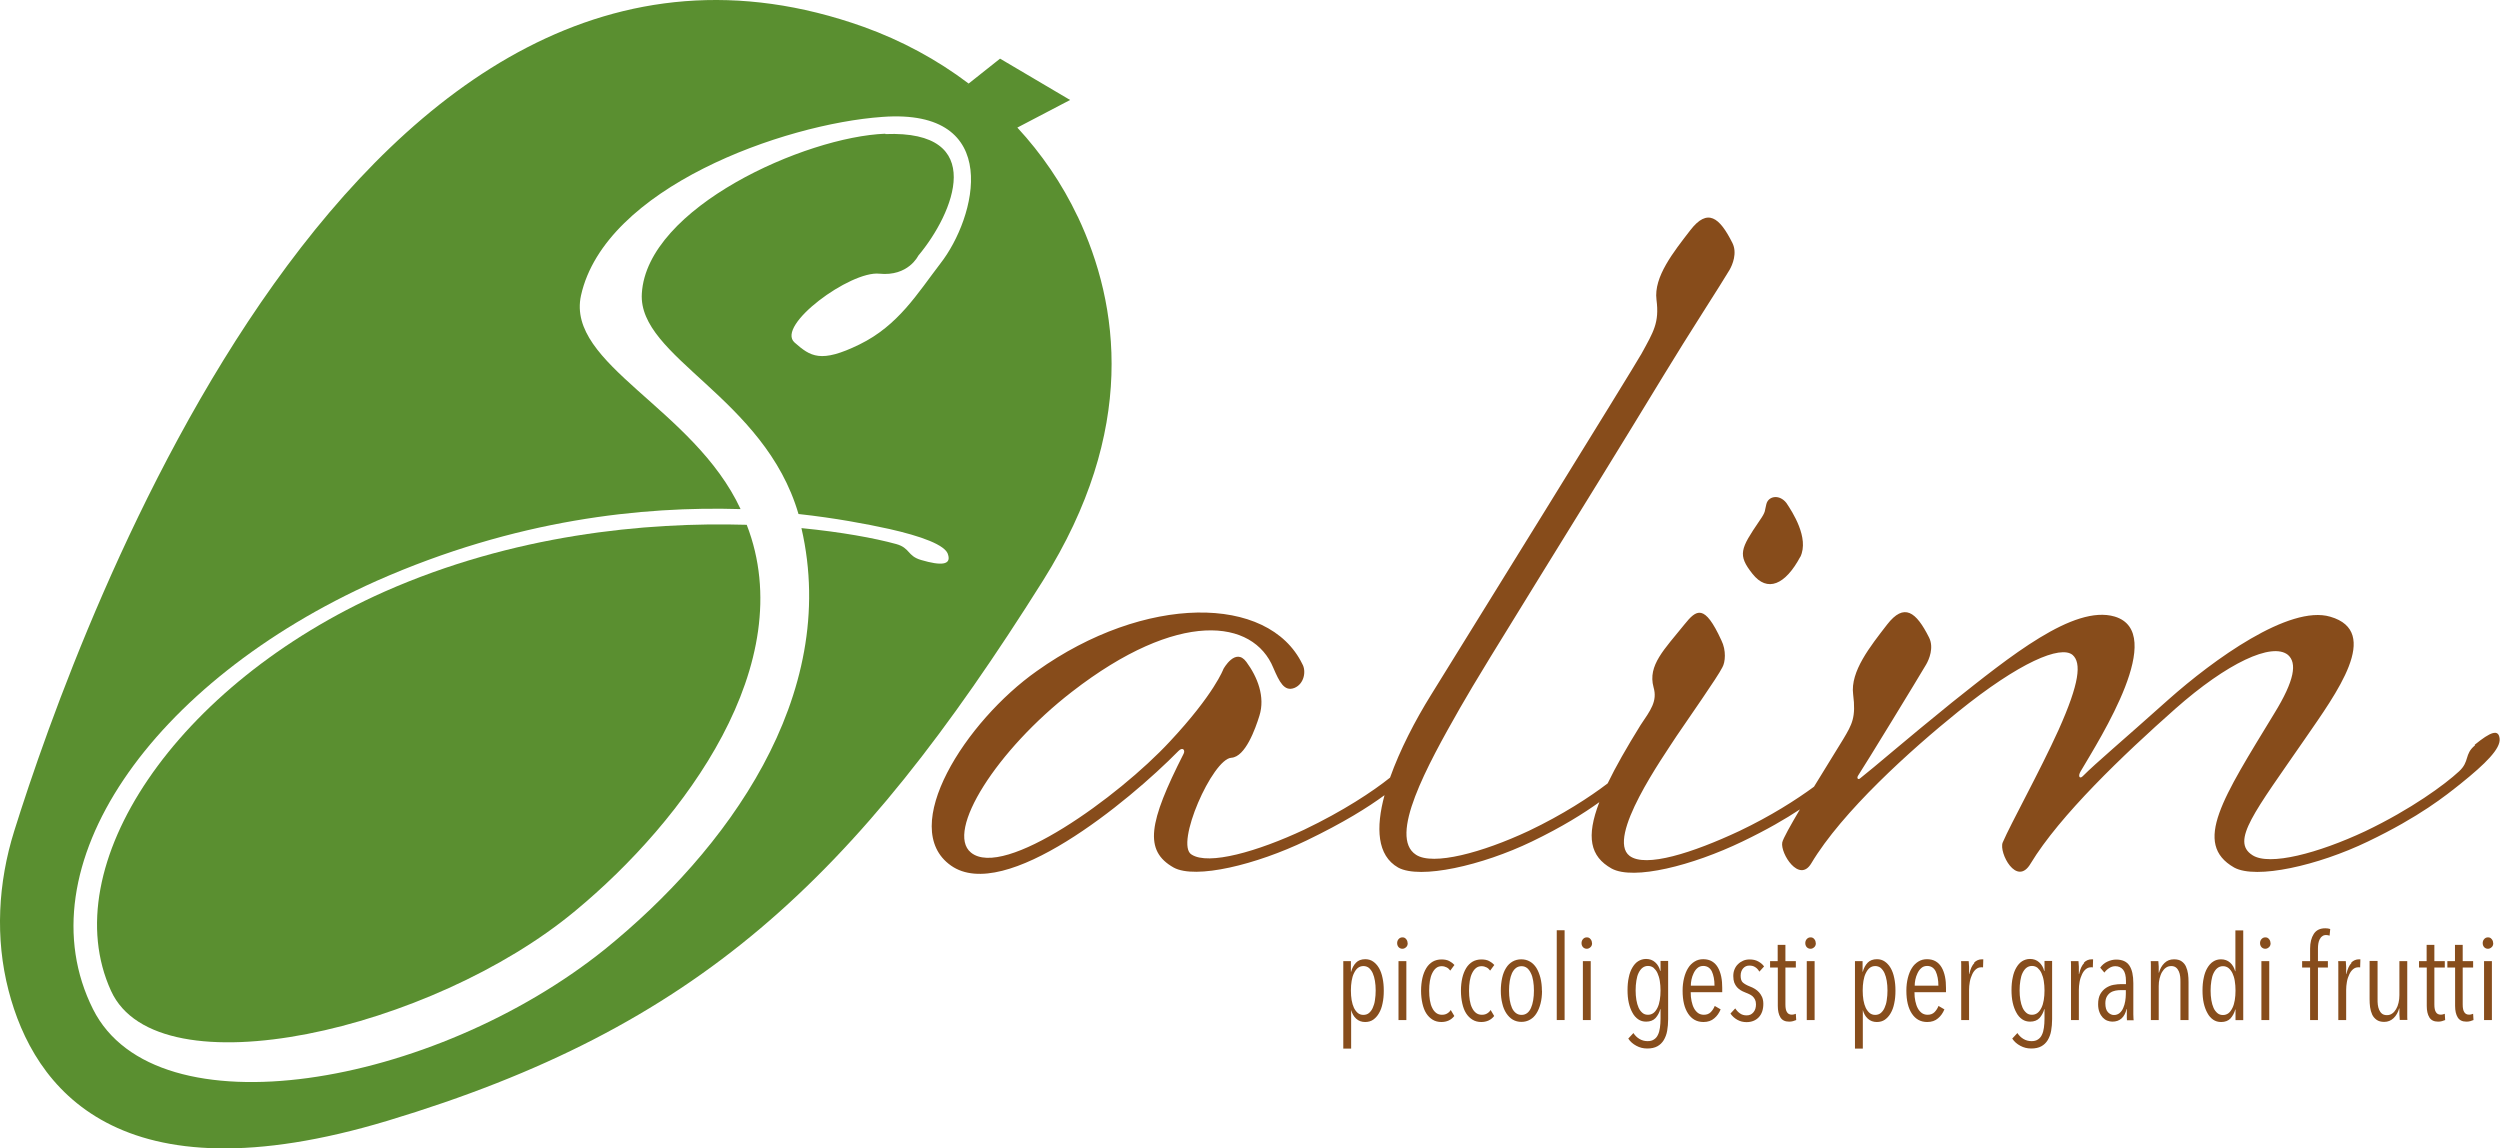 <?xml version="1.0" encoding="UTF-8"?>
<svg id="Livello_2" xmlns="http://www.w3.org/2000/svg" viewBox="0 0 203.79 93.61">
  <defs>
    <style>
      .cls-1 {
        fill: #874d1c;
      }

      .cls-2 {
        fill: #5a8f30;
      }

      .cls-3 {
        fill: #874c1b;
      }
    </style>
  </defs>
  <g id="Livello_1-2" data-name="Livello_1">
    <g>
      <path class="cls-3" d="M146.76,45.39c.73-1.54-.65-3.66-1.14-4.39-.57-.73-1.46-.57-1.63.08-.16.57,0,.57-.57,1.38-1.55,2.28-1.79,2.77-.57,4.31,1.22,1.55,2.68.9,3.9-1.38Z"/>
      <path class="cls-3" d="M201.75,60.76c-.89.73-.41,1.3-1.3,2.12-1.14,1.06-3.9,3.09-7.65,4.88-3.82,1.79-7.81,2.85-9.19,1.95-1.79-1.14.16-3.5,4.31-9.52,2.52-3.66,6.26-8.7,2.03-9.92-3.33-.98-9.52,3.5-13.18,6.75-3.91,3.5-5.86,5.12-7,6.26-.24.24-.41,0-.16-.41,1.63-2.77,7.08-11.31,2.77-12.61-3.34-.98-8.54,3.25-13.26,7-3.82,3.09-6.34,5.29-7.48,6.18-.16.16-.33,0-.16-.24.49-.73,4.96-8.05,5.53-9.03.24-.41.65-1.38.24-2.2-1.06-2.11-2.03-2.85-3.42-1.06-1.38,1.79-3.01,3.82-2.77,5.69.24,1.87-.08,2.44-.81,3.66-.33.55-1.35,2.18-2.38,3.87-1.44,1.06-3.52,2.39-6.08,3.61-3.82,1.79-7.65,3.01-8.95,2.03-1.95-1.46,2.77-8.13,3.82-9.76.98-1.46,3.34-4.8,3.74-5.61.24-.41.33-1.38-.08-2.2-1.38-3.01-2.03-2.52-3.01-1.3-1.63,2.03-3.01,3.33-2.52,5.12.33,1.14-.24,1.87-1.06,3.09-1.14,1.84-2.03,3.4-2.68,4.75-1.44,1.1-3.66,2.55-6.43,3.87-3.82,1.79-7.81,2.85-9.19,1.95-2.28-1.46.89-7.24,3.58-11.96,2.12-3.74,9.52-15.46,16.68-27.25,1.87-3.09,4.72-7.48,5.29-8.46.24-.41.65-1.38.24-2.2-1.06-2.12-2.03-2.85-3.42-1.06-1.38,1.79-3.01,3.82-2.77,5.69s-.24,2.6-1.22,4.39c-.73,1.3-14.64,23.75-17.16,27.82-1.3,2.09-2.54,4.49-3.34,6.74-1.38,1.11-3.83,2.73-6.99,4.24-3.82,1.79-7.81,2.93-9.19,2.03-1.38-.81,1.71-7.81,3.25-7.89,1.14-.08,1.95-2.36,2.28-3.42.49-1.55-.16-3.17-1.06-4.39-.89-1.22-1.87.57-1.87.57,0,0-.73,2.03-4.39,5.94-4.15,4.47-13.5,11.23-16.19,9.03-2.12-1.71,2.12-8.38,8.22-13.1,8.7-6.75,14.8-5.94,16.43-1.95.49,1.14.89,1.95,1.71,1.63.81-.33.98-1.38.65-1.95-2.77-5.69-12.85-5.69-21.64.57-5.78,4.07-11.39,12.77-7,15.86,4.39,3.09,14.48-5.21,18.55-9.35.33-.33.57-.08.41.24-2.85,5.61-3.25,7.89-.81,9.27,1.79.98,6.75-.24,10.82-2.2,3.05-1.47,5.04-2.72,6.37-3.7-.72,2.66-.61,4.92,1.11,5.9,1.79.98,6.83-.16,10.9-2.12,2.49-1.2,4.23-2.3,5.5-3.21-1.09,2.83-.75,4.43,1,5.41,1.79.98,6.59-.24,10.66-2.2,2-.96,3.51-1.84,4.69-2.62-.77,1.31-1.38,2.39-1.44,2.7-.16.89,1.38,3.33,2.36,1.71,2.52-4.23,8.13-9.27,11.96-12.36,5.04-4.07,8.38-5.45,9.35-4.64.73.65.57,2.28-1.14,6.1-1.55,3.42-3.9,7.65-4.56,9.19-.33.81,1.14,3.66,2.28,1.71,2.36-3.9,7.56-8.87,11.79-12.61,4.23-3.74,7.89-5.45,9.19-4.39.73.65.57,2.03-1.14,4.8-4.15,6.83-6.67,10.58-3.25,12.53,1.79.98,6.83-.16,10.9-2.12,4.23-2.03,6.34-3.74,7.57-4.72,2.03-1.63,3.25-2.85,3.17-3.66-.08-.81-.73-.57-2.03.49Z"/>
    </g>
    <g>
      <path class="cls-1" d="M112.8,80.76c0,.37-.03.72-.1,1.03-.06.31-.16.58-.29.8-.13.23-.29.4-.47.53-.19.13-.41.19-.66.19-.29,0-.53-.09-.73-.27-.2-.18-.33-.42-.41-.71h0v3.15h-.64v-7.13h.62v.86h.02c.08-.3.21-.54.39-.73s.44-.29.76-.29c.24,0,.45.06.64.19s.35.31.48.53c.13.23.23.5.29.81.07.31.1.66.1,1.03ZM112.14,80.74c0-.28-.02-.54-.06-.78-.04-.24-.1-.45-.18-.63s-.19-.32-.31-.43c-.13-.1-.28-.15-.45-.15s-.32.05-.45.15c-.13.1-.23.25-.32.43s-.15.39-.19.63-.06.5-.06.78.02.55.06.79.11.46.19.63c.09.18.2.32.32.42s.28.15.45.15.33-.05.45-.15c.12-.1.23-.24.31-.42.08-.18.15-.39.18-.63.04-.25.06-.51.06-.79Z"/>
      <path class="cls-1" d="M114.75,76.88c0,.14-.04.25-.13.33s-.18.13-.3.13c-.12,0-.22-.04-.31-.13-.08-.09-.12-.2-.12-.33s.04-.24.12-.33c.08-.09.18-.14.31-.14s.22.04.3.14c.08.09.12.2.12.33ZM114,83.15v-4.8h.64v4.8h-.64Z"/>
      <path class="cls-1" d="M117.5,83.31c-.27,0-.51-.06-.72-.19s-.38-.3-.52-.52c-.14-.22-.24-.49-.31-.8-.07-.31-.11-.66-.11-1.04s.04-.73.11-1.04c.07-.31.18-.58.32-.81.14-.23.32-.4.52-.52.21-.12.45-.18.72-.18.25,0,.46.04.63.13.17.09.31.2.42.32l-.34.46c-.08-.11-.17-.2-.29-.26s-.25-.1-.41-.1c-.17,0-.33.05-.45.15-.13.1-.23.24-.32.42s-.15.39-.19.63c-.04.24-.06.51-.06.8s.02.54.06.78.1.45.19.62c.08.17.19.31.32.41.13.1.29.15.47.15.16,0,.3-.03.42-.1.12-.07.22-.16.3-.29l.29.49c-.26.33-.61.49-1.07.49Z"/>
      <path class="cls-1" d="M120.75,83.31c-.27,0-.51-.06-.72-.19s-.38-.3-.52-.52c-.14-.22-.24-.49-.31-.8-.07-.31-.11-.66-.11-1.04s.04-.73.11-1.04c.07-.31.18-.58.32-.81.14-.23.32-.4.52-.52.21-.12.45-.18.72-.18.25,0,.46.04.63.13.17.09.31.2.42.32l-.34.46c-.08-.11-.17-.2-.29-.26s-.25-.1-.41-.1c-.17,0-.33.05-.45.15-.13.1-.23.24-.32.42s-.15.39-.19.63c-.04.24-.06.51-.06.8s.02.54.06.78.1.45.19.62c.08.17.19.31.32.41.13.1.29.15.47.15.16,0,.3-.03.42-.1.12-.07.22-.16.3-.29l.29.49c-.26.33-.61.49-1.07.49Z"/>
      <path class="cls-1" d="M125.7,80.76c0,.38-.04.73-.12,1.04-.08.31-.19.58-.33.8-.14.23-.32.4-.53.52-.21.12-.44.18-.7.18s-.49-.06-.7-.18c-.21-.12-.38-.3-.53-.52-.15-.23-.26-.49-.33-.8-.08-.31-.12-.66-.12-1.04s.04-.73.11-1.05.18-.59.32-.81c.14-.23.32-.4.53-.52s.45-.18.71-.18.49.06.7.18c.21.12.39.3.53.52.14.23.25.5.33.81.08.32.12.67.12,1.05ZM125.04,80.75c0-.28-.02-.55-.06-.79-.04-.24-.1-.46-.19-.63-.08-.18-.19-.32-.31-.42-.13-.1-.28-.15-.45-.15s-.33.05-.46.15c-.13.1-.23.24-.32.42-.08.18-.14.39-.18.63-.04.25-.06.51-.06.79s.02.54.06.78.1.45.18.63c.08.18.19.32.32.42.13.1.28.15.46.15s.33-.05.46-.15c.13-.1.23-.24.31-.42s.14-.39.18-.63.06-.5.06-.78Z"/>
      <path class="cls-1" d="M126.9,83.15v-7.32h.64v7.32h-.64Z"/>
      <path class="cls-1" d="M129.78,76.88c0,.14-.04.25-.13.33s-.18.13-.3.13c-.12,0-.22-.04-.31-.13-.08-.09-.12-.2-.12-.33s.04-.24.12-.33c.08-.09.18-.14.31-.14s.22.04.3.14c.08.09.12.2.12.33ZM129.03,83.15v-4.8h.64v4.8h-.64Z"/>
      <path class="cls-1" d="M135.98,83.08c0,.34-.03.66-.08.95-.05.29-.15.54-.28.76-.13.21-.3.38-.52.5-.22.12-.49.18-.82.18s-.61-.07-.89-.22-.5-.34-.66-.59l.42-.45c.13.2.29.36.49.48.2.12.42.18.66.18.21,0,.39-.04.53-.14.14-.09.25-.22.32-.38.08-.16.13-.35.16-.57.03-.22.05-.46.05-.73v-.79h-.02c-.08.29-.21.53-.39.73-.18.19-.44.29-.76.29-.25,0-.46-.06-.65-.19-.19-.13-.35-.31-.47-.54-.13-.23-.23-.5-.3-.81-.07-.31-.1-.66-.1-1.03s.03-.72.1-1.03c.06-.31.16-.58.29-.8.13-.22.28-.4.47-.52s.41-.19.65-.19c.29,0,.54.09.74.27.2.18.34.41.41.7h.03v-.81h.62v4.74ZM135.36,80.75c0-.28-.02-.54-.06-.79-.04-.25-.11-.46-.19-.64s-.2-.32-.32-.43c-.13-.1-.28-.15-.45-.15s-.32.05-.45.15c-.13.1-.23.24-.32.42s-.14.39-.18.63c-.04.25-.06.51-.06.79s.02.54.06.78.1.45.18.63c.08.18.19.32.32.43s.28.15.45.15.32-.05.45-.15.23-.24.32-.42c.09-.18.15-.39.19-.63s.06-.5.06-.79Z"/>
      <path class="cls-1" d="M137.82,80.88c0,.27.02.51.07.73.05.22.11.42.2.58.09.17.2.29.33.39.13.09.29.14.47.14.23,0,.42-.07.56-.21.14-.14.25-.31.33-.51l.48.28c-.12.29-.29.54-.52.73-.23.2-.52.3-.88.3-.54,0-.95-.23-1.25-.68-.3-.45-.45-1.07-.45-1.87,0-.38.04-.72.12-1.04.08-.32.19-.59.33-.81.14-.23.32-.4.53-.53.21-.13.44-.19.7-.19.28,0,.52.06.72.18s.36.29.48.5c.12.21.21.46.27.75s.08.59.08.91v.35h-2.58ZM139.76,80.35c0-.48-.08-.87-.22-1.17-.15-.29-.38-.44-.7-.44-.19,0-.35.06-.47.17-.13.11-.23.25-.31.42-.08.16-.14.34-.18.53-.04.19-.05.35-.05.49h1.94Z"/>
      <path class="cls-1" d="M143.4,79.18c-.08-.14-.19-.26-.32-.34-.13-.09-.29-.13-.48-.13-.21,0-.38.08-.51.23-.13.15-.2.35-.2.6,0,.26.06.45.19.56s.32.22.58.32c.13.05.26.11.39.19s.24.17.34.28c.1.11.18.24.25.39.06.15.1.33.1.55,0,.47-.13.84-.38,1.1s-.59.39-.99.39c-.27,0-.52-.06-.75-.19-.23-.13-.41-.29-.56-.51l.39-.42c.11.17.24.31.39.41.15.11.33.16.54.16.23,0,.41-.08.55-.25.14-.16.21-.38.21-.65,0-.16-.03-.29-.08-.39-.05-.11-.12-.19-.2-.27-.08-.07-.18-.13-.29-.18s-.22-.1-.33-.14c-.12-.05-.24-.1-.35-.17s-.21-.15-.3-.25c-.09-.1-.16-.23-.22-.37-.05-.14-.08-.32-.08-.53s.03-.38.1-.55c.07-.17.16-.31.29-.43.12-.12.26-.21.42-.28.16-.07.33-.1.52-.1.27,0,.5.05.7.16.2.11.36.24.48.41l-.38.42Z"/>
      <path class="cls-1" d="M146.16,83.24c-.1.03-.21.04-.32.04-.34,0-.57-.12-.71-.35s-.21-.54-.21-.93v-3.13h-.63v-.52h.62v-1.33h.63v1.33h.85v.52h-.85v3.01c0,.29.04.5.13.63.08.13.21.2.38.2.06,0,.12,0,.18-.02.06-.02.12-.03.16-.05l.03.51c-.07.03-.16.06-.26.09Z"/>
      <path class="cls-1" d="M148.02,76.88c0,.14-.04.25-.13.33s-.18.13-.3.13c-.12,0-.22-.04-.31-.13-.08-.09-.12-.2-.12-.33s.04-.24.12-.33c.08-.09.18-.14.31-.14s.22.04.3.14c.08.09.12.2.12.33ZM147.28,83.15v-4.8h.64v4.8h-.64Z"/>
      <path class="cls-1" d="M154.51,80.76c0,.37-.03.72-.1,1.03-.06.31-.16.58-.29.8-.13.23-.29.4-.47.53-.19.13-.41.19-.66.19-.29,0-.53-.09-.73-.27-.2-.18-.33-.42-.41-.71h0v3.15h-.64v-7.13h.62v.86h.02c.08-.3.21-.54.39-.73s.44-.29.76-.29c.24,0,.45.06.64.19s.35.31.48.53c.13.23.23.5.29.81.07.31.1.66.1,1.03ZM153.86,80.74c0-.28-.02-.54-.06-.78-.04-.24-.1-.45-.18-.63s-.19-.32-.31-.43c-.13-.1-.28-.15-.45-.15s-.32.05-.45.15c-.13.1-.23.25-.32.43s-.15.39-.19.63-.06.5-.06.78.02.55.06.79.11.46.19.63c.09.18.2.32.32.42s.28.15.45.15.33-.05.45-.15c.12-.1.23-.24.31-.42.08-.18.15-.39.18-.63.04-.25.06-.51.06-.79Z"/>
      <path class="cls-1" d="M156.06,80.88c0,.27.02.51.07.73.05.22.11.42.2.58.09.17.2.29.33.39.13.09.29.14.47.14.23,0,.42-.07.56-.21.14-.14.25-.31.33-.51l.48.28c-.12.29-.29.54-.52.73-.23.2-.52.3-.88.3-.54,0-.95-.23-1.25-.68-.3-.45-.45-1.07-.45-1.87,0-.38.04-.72.12-1.04.08-.32.19-.59.33-.81.14-.23.32-.4.53-.53.21-.13.44-.19.7-.19.28,0,.52.06.72.18s.36.29.48.5c.12.21.21.46.27.75s.08.59.08.91v.35h-2.58ZM158.01,80.35c0-.48-.08-.87-.22-1.17-.15-.29-.38-.44-.7-.44-.19,0-.35.06-.47.17-.13.11-.23.25-.31.42-.08.16-.14.34-.18.53-.04.19-.05.35-.05.49h1.94Z"/>
      <path class="cls-1" d="M160.91,78.48c.19-.19.4-.28.64-.28.05,0,.09,0,.12,0l-.02.66s-.05-.01-.07-.01c-.02,0-.05,0-.08,0-.16,0-.3.05-.43.16-.13.11-.23.25-.31.43-.08.17-.15.37-.19.6s-.06.44-.06.66v2.45h-.64v-3.59c0-.1,0-.21,0-.33,0-.12,0-.24,0-.35,0-.11,0-.22,0-.31,0-.09,0-.17-.01-.22h.62c.01.12.02.28.03.46,0,.18,0,.38,0,.59h.02c.09-.42.23-.72.42-.91Z"/>
      <path class="cls-1" d="M167.28,83.08c0,.34-.03.66-.08.95-.05.29-.15.54-.28.76-.13.21-.3.38-.52.5-.22.12-.49.18-.82.18s-.61-.07-.89-.22-.5-.34-.66-.59l.42-.45c.13.2.29.36.49.48.2.12.42.18.66.18.21,0,.39-.04.53-.14.14-.09.25-.22.32-.38.08-.16.13-.35.16-.57.03-.22.05-.46.05-.73v-.79h-.02c-.08.29-.21.53-.39.73-.18.19-.44.29-.76.29-.25,0-.46-.06-.65-.19-.19-.13-.35-.31-.47-.54-.13-.23-.23-.5-.3-.81-.07-.31-.1-.66-.1-1.03s.03-.72.1-1.03c.06-.31.16-.58.29-.8.13-.22.28-.4.47-.52s.41-.19.65-.19c.29,0,.54.09.74.27.2.18.34.41.41.7h.03v-.81h.62v4.74ZM166.66,80.75c0-.28-.02-.54-.06-.79-.04-.25-.11-.46-.19-.64s-.2-.32-.32-.43c-.13-.1-.28-.15-.45-.15s-.32.05-.45.15c-.13.1-.23.24-.32.42s-.14.39-.18.63c-.04.25-.06.51-.06.79s.02.54.06.78.1.45.18.63c.08.18.19.32.32.43s.28.15.45.15.32-.05.45-.15.23-.24.32-.42c.09-.18.15-.39.19-.63s.06-.5.06-.79Z"/>
      <path class="cls-1" d="M169.86,78.48c.19-.19.4-.28.64-.28.05,0,.09,0,.12,0l-.02.66s-.05-.01-.07-.01c-.02,0-.05,0-.08,0-.16,0-.3.05-.43.16-.13.11-.23.25-.31.43-.08.17-.15.37-.19.6s-.06.44-.06.66v2.45h-.64v-3.59c0-.1,0-.21,0-.33,0-.12,0-.24,0-.35,0-.11,0-.22,0-.31,0-.09,0-.17-.01-.22h.62c.01.12.02.28.03.46,0,.18,0,.38,0,.59h.02c.09-.42.23-.72.42-.91Z"/>
      <path class="cls-1" d="M173.38,83.15c0-.05-.01-.12-.01-.19,0-.08,0-.16,0-.25,0-.09,0-.17,0-.25v-.21h-.02c-.16.68-.55,1.03-1.16,1.03-.14,0-.27-.03-.41-.08-.14-.05-.26-.14-.37-.25-.11-.12-.2-.26-.27-.44-.07-.18-.11-.39-.11-.64,0-.35.06-.63.18-.84s.28-.38.46-.5c.19-.12.39-.21.62-.25s.43-.06.63-.06h.38v-.25c0-.42-.08-.73-.23-.92-.16-.19-.37-.29-.63-.29-.18,0-.35.05-.5.15-.16.1-.29.22-.4.37l-.34-.4c.15-.21.34-.38.58-.49s.48-.17.72-.17c.5,0,.86.16,1.08.49s.32.81.32,1.44v2c0,.06,0,.15,0,.24,0,.1,0,.2,0,.29,0,.1,0,.19.01.28,0,.09.01.16.02.21h-.55ZM173.3,80.71h-.39c-.15,0-.31.01-.46.04-.15.03-.29.08-.41.16-.12.08-.22.19-.3.33-.08.14-.12.33-.12.55,0,.33.07.58.22.73s.31.22.48.22.33-.05.46-.16c.13-.11.23-.25.3-.42.07-.17.13-.35.16-.55s.05-.39.05-.58v-.33Z"/>
      <path class="cls-1" d="M177.74,83.15v-3.1c0-.15,0-.3-.02-.45-.02-.15-.05-.29-.11-.42-.06-.13-.13-.23-.23-.31-.1-.08-.23-.12-.39-.12s-.3.04-.43.13c-.13.09-.23.21-.32.36-.09.15-.15.33-.2.52-.05.2-.07.4-.07.62v2.77h-.64v-3.59c0-.1,0-.21,0-.33,0-.12,0-.24,0-.35,0-.11,0-.22,0-.31,0-.09,0-.17-.01-.22h.62c.01.12.02.27.03.45,0,.17,0,.34,0,.49h.02c.09-.32.24-.59.45-.79.21-.2.46-.3.77-.3.26,0,.47.05.62.16.16.11.28.25.36.43.08.18.14.38.17.6.03.22.04.44.04.66v3.1h-.64Z"/>
      <path class="cls-1" d="M182.23,83.15v-.86h-.02c-.08.29-.21.53-.39.73-.18.19-.44.29-.76.29-.25,0-.46-.06-.65-.19-.19-.13-.35-.31-.47-.54-.13-.23-.23-.5-.3-.81-.07-.31-.1-.66-.1-1.03s.03-.72.1-1.03c.06-.31.16-.58.29-.8.13-.22.28-.4.47-.52.19-.13.41-.19.65-.19.29,0,.54.09.74.27.2.18.33.41.41.7h.02v-3.33h.64v7.32h-.62ZM182.23,80.75c0-.28-.02-.55-.06-.79-.04-.25-.11-.46-.19-.63s-.2-.32-.32-.42c-.13-.1-.28-.15-.45-.15s-.32.05-.45.15c-.13.1-.23.24-.32.42s-.14.39-.18.63c-.04.25-.06.51-.06.79s.02.54.06.78.1.45.18.63c.08.18.19.32.32.43s.28.15.45.15.32-.05.45-.15.23-.25.32-.43c.09-.18.15-.39.19-.63s.06-.5.06-.78Z"/>
      <path class="cls-1" d="M185.09,76.88c0,.14-.04.25-.13.33s-.18.13-.3.13c-.12,0-.22-.04-.31-.13-.08-.09-.12-.2-.12-.33s.04-.24.12-.33c.08-.09.18-.14.31-.14s.22.04.3.14c.08.09.12.2.12.33ZM184.34,83.15v-4.8h.64v4.8h-.64Z"/>
      <path class="cls-1" d="M189.9,76.27c-.1-.03-.19-.05-.28-.05-.13,0-.24.03-.32.1-.09.06-.16.15-.21.25-.05.1-.09.22-.11.35-.02.13-.03.27-.03.41v1.02h.81v.52h-.81v4.28h-.64v-4.28h-.65v-.52h.65v-1.02c0-.49.1-.89.3-1.2s.51-.46.94-.46c.15,0,.28.02.4.06l-.05.53Z"/>
      <path class="cls-1" d="M191.65,78.48c.19-.19.4-.28.64-.28.05,0,.09,0,.12,0l-.02.66s-.05-.01-.07-.01c-.02,0-.05,0-.08,0-.16,0-.3.05-.43.16-.13.11-.23.25-.31.43-.08.17-.15.37-.19.6s-.06.44-.06.66v2.45h-.64v-3.59c0-.1,0-.21,0-.33,0-.12,0-.24,0-.35,0-.11,0-.22,0-.31,0-.09,0-.17-.01-.22h.62c.01.12.02.28.03.46,0,.18,0,.38,0,.59h.02c.09-.42.23-.72.42-.91Z"/>
      <path class="cls-1" d="M193.81,78.35v3.1c0,.15,0,.3.02.45.02.15.05.29.11.42s.13.23.23.31c.1.08.23.12.4.12s.3-.04.43-.13c.13-.09.23-.21.32-.36.09-.15.16-.33.2-.52.05-.2.07-.4.07-.62v-2.77h.64v3.59c0,.1,0,.21,0,.33,0,.12,0,.24,0,.35,0,.11,0,.22,0,.31,0,.1,0,.17.01.21h-.62c-.01-.12-.02-.27-.03-.45,0-.17,0-.34,0-.49h-.02c-.09.32-.24.59-.45.79-.21.2-.46.31-.77.31-.26,0-.47-.06-.62-.17s-.28-.25-.36-.43-.14-.38-.17-.6c-.03-.22-.04-.44-.04-.67v-3.1h.64Z"/>
      <path class="cls-1" d="M199.06,83.24c-.1.03-.21.04-.32.04-.34,0-.57-.12-.71-.35s-.21-.54-.21-.93v-3.13h-.63v-.52h.62v-1.33h.63v1.33h.85v.52h-.85v3.01c0,.29.04.5.13.63.08.13.21.2.38.2.06,0,.12,0,.18-.02.06-.02.12-.03.16-.05l.03.51c-.07.03-.16.06-.26.09Z"/>
      <path class="cls-1" d="M201.37,83.24c-.1.03-.21.04-.32.04-.34,0-.57-.12-.71-.35s-.21-.54-.21-.93v-3.13h-.63v-.52h.62v-1.33h.63v1.33h.85v.52h-.85v3.01c0,.29.04.5.13.63.08.13.21.2.38.2.06,0,.12,0,.18-.02.06-.02.12-.03.16-.05l.03.51c-.07.03-.16.06-.26.09Z"/>
      <path class="cls-1" d="M203.24,76.88c0,.14-.04.25-.13.33s-.18.13-.3.13c-.12,0-.22-.04-.31-.13-.08-.09-.12-.2-.12-.33s.04-.24.12-.33c.08-.09.18-.14.31-.14s.22.04.3.14c.08.09.12.2.12.33ZM202.49,83.15v-4.8h.64v4.8h-.64Z"/>
    </g>
    <g>
      <path class="cls-2" d="M31.34,48.23c-17,7.56-26.93,22.37-22.29,32.54,3.82,8.38,26.19,3.17,37.83-6.51,8.95-7.4,18.38-20.17,13.99-31.48-8.3-.24-19.03.81-29.53,5.45Z"/>
      <path class="cls-2" d="M87.85,17.66c-1.28-2.7-2.95-5.13-4.92-7.26l4.3-2.25-5.71-3.37-3.25,2.58,4.53,3.11h0s-4.53-3.11-4.53-3.11l.69-.55c-2.58-1.95-5.47-3.51-8.56-4.62C29.27-12.5,6.43,50.9,1.16,67.74c-1.32,4.22-1.57,8.73-.46,13.01,2.05,7.92,8.91,17.23,30.89,10.61,25.19-7.59,38.03-19.53,53.43-44.03,7.7-12.25,6.23-22.49,2.83-29.68ZM72.17,10.9c-6.51.24-19.44,6.02-19.85,13.02-.33,5.21,10,8.46,12.77,17.98,3.01.33,5.53.81,7.4,1.22,2.52.57,4.64,1.3,4.8,2.12.24.81-.57.89-2.2.41-1.14-.33-.89-.98-2.03-1.3-1.79-.49-4.47-.98-7.73-1.3,3.17,13.75-6.18,26.36-16.02,34.33-13.99,11.23-36.6,15.13-41.73,4.88-5.78-11.55,4.72-26.68,23.1-34.9,11.39-5.04,21.72-6.1,29.69-5.86-3.82-8.22-14.23-11.79-13.01-17.41,1.95-8.79,16.51-13.99,24.57-14.56,9.92-.73,7.65,8.22,4.72,11.96-1.87,2.44-3.42,5.04-6.59,6.59-3.17,1.55-3.99.98-5.29-.16-1.55-1.38,4.55-5.86,6.91-5.61,2.36.24,3.17-1.46,3.17-1.46,2.93-3.5,5.69-10.25-2.68-9.92Z"/>
    </g>
  </g>
</svg>